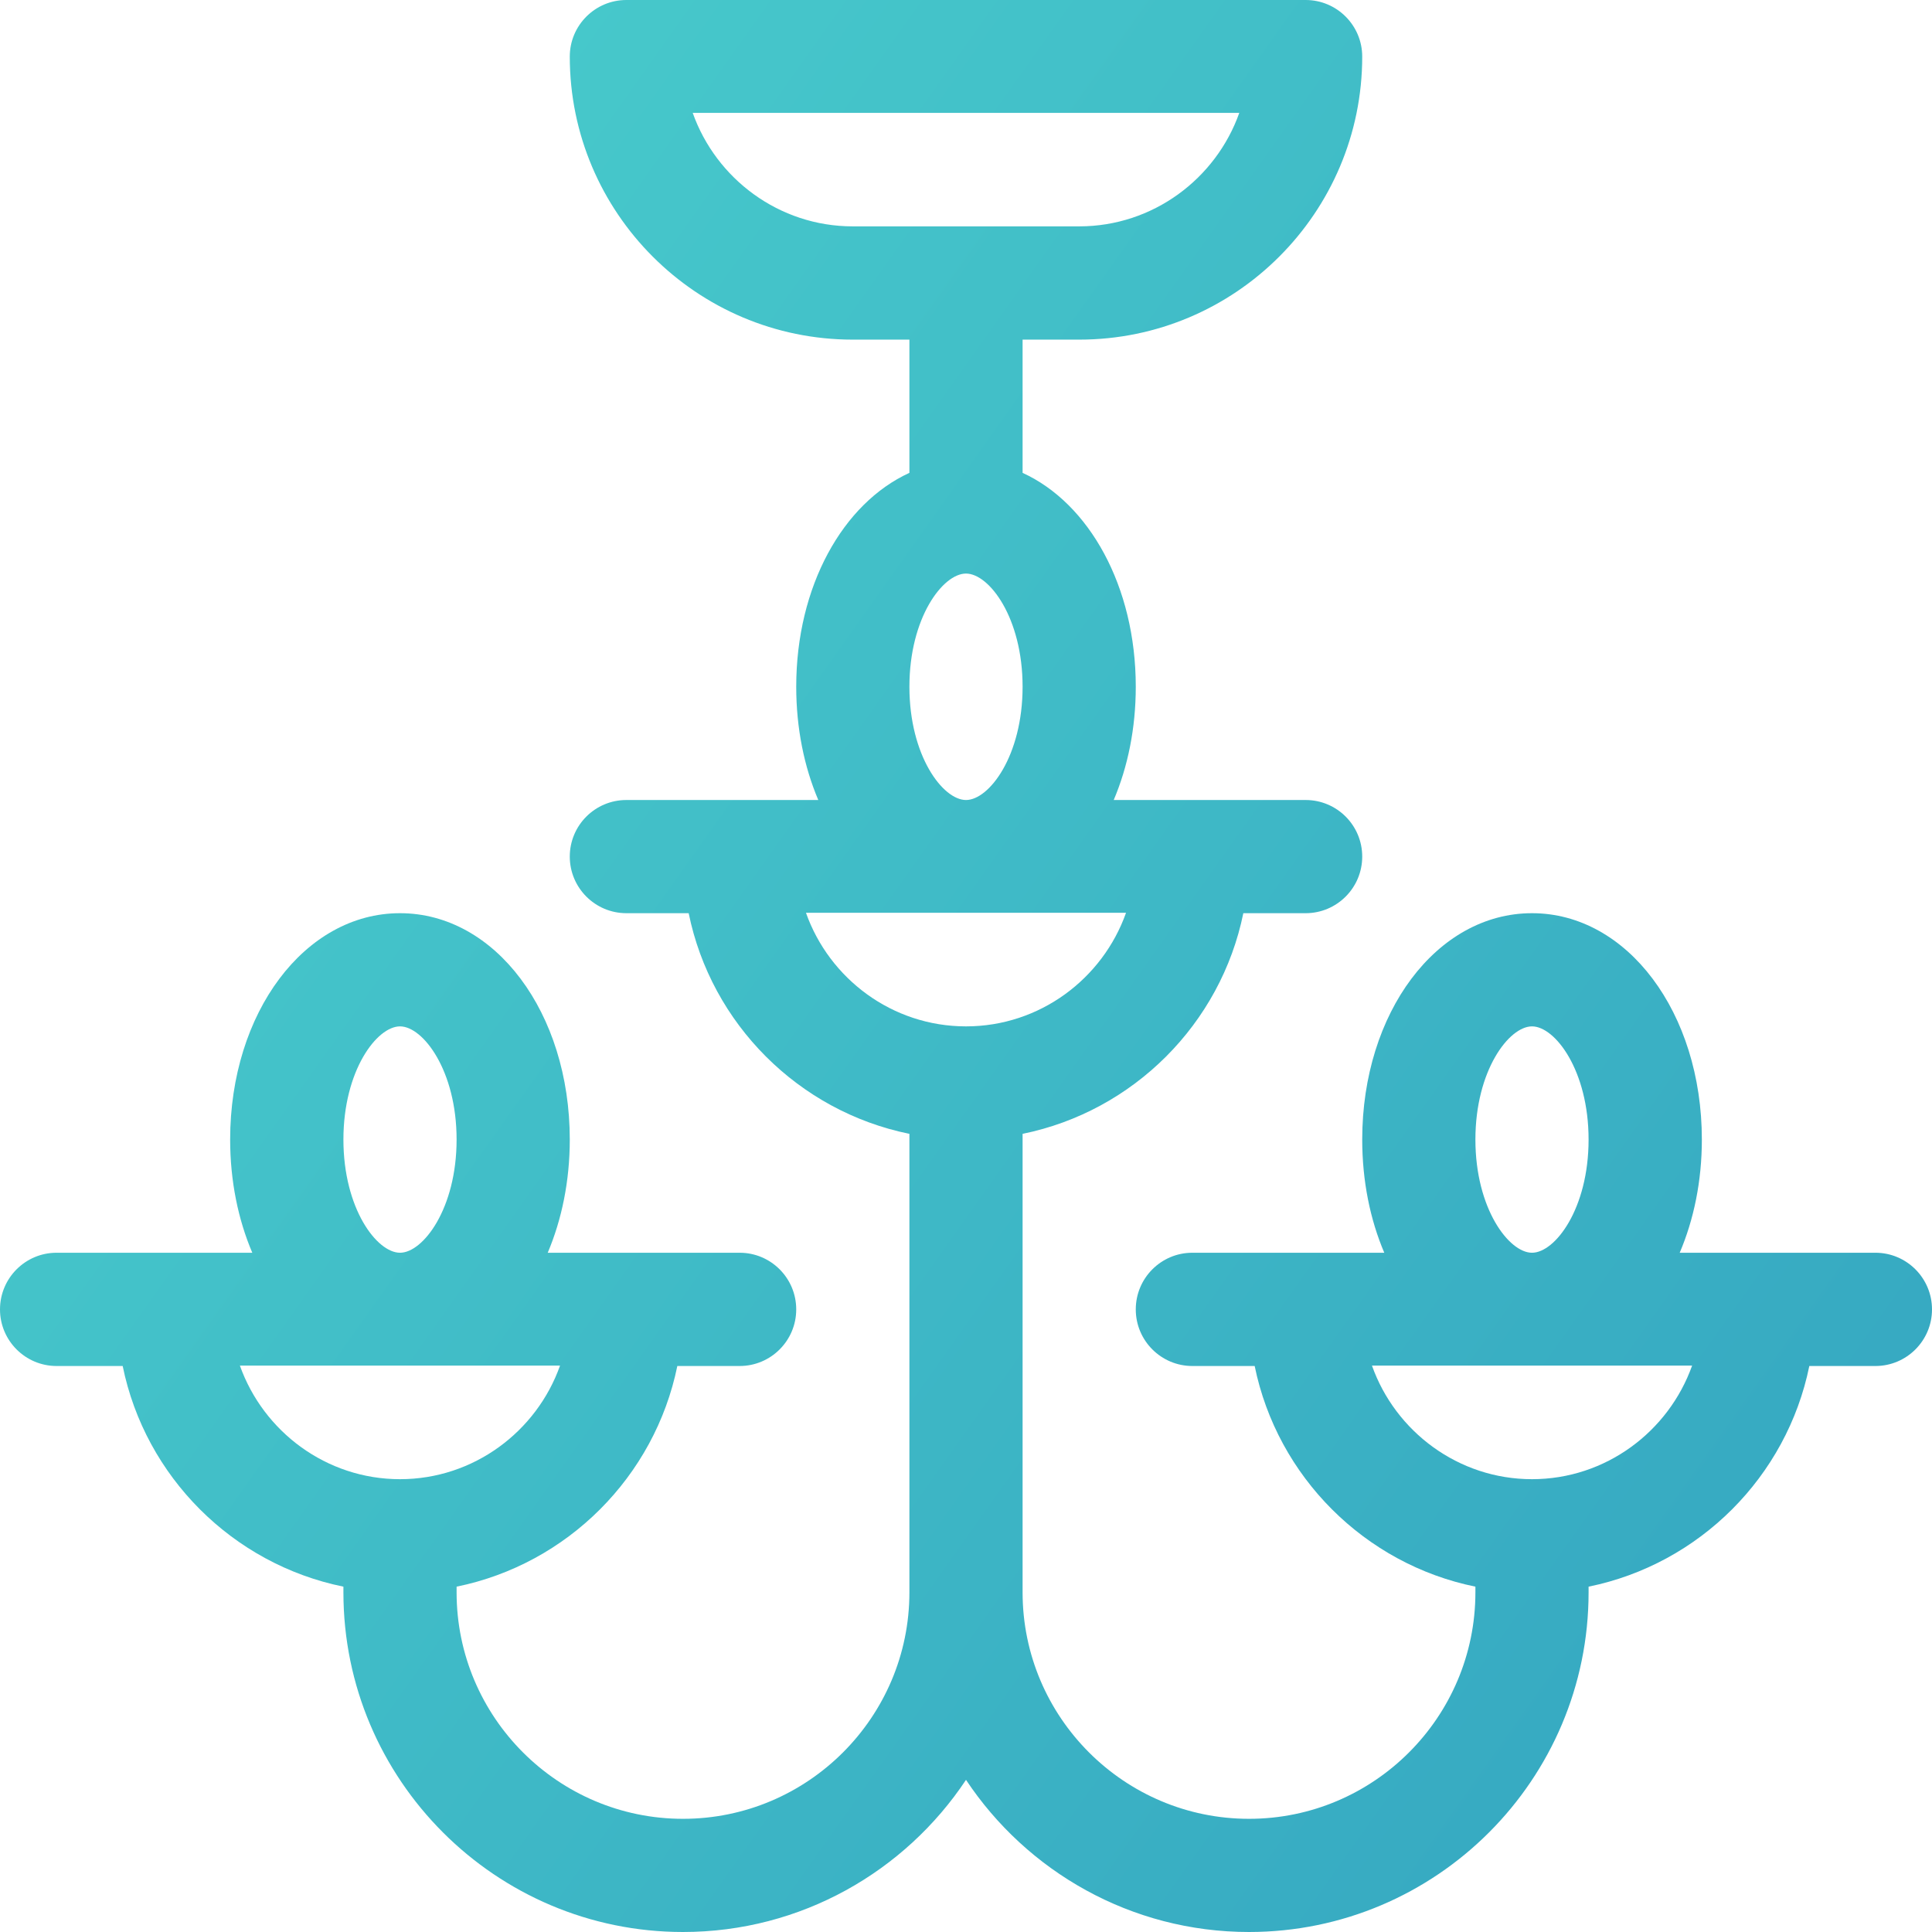 <svg width="24" height="24" viewBox="0 0 24 24" fill="none" xmlns="http://www.w3.org/2000/svg">
<path d="M23.297 15.562H20.866C21.041 15.151 21.141 14.672 21.141 14.156C21.141 12.579 20.214 11.344 19.031 11.344C17.848 11.344 16.922 12.579 16.922 14.156C16.922 14.672 17.021 15.151 17.196 15.562H14.812C14.424 15.562 14.109 15.877 14.109 16.266C14.109 16.654 14.424 16.969 14.812 16.969H15.586C15.867 18.344 16.953 19.43 18.328 19.71V19.781C18.328 21.332 17.066 22.594 15.516 22.594C13.965 22.594 12.703 21.332 12.703 19.781V14.085C14.079 13.805 15.165 12.719 15.445 11.344H16.219C16.607 11.344 16.922 11.029 16.922 10.641C16.922 10.252 16.607 9.938 16.219 9.938H13.835C14.01 9.526 14.109 9.047 14.109 8.531C14.109 7.284 13.53 6.252 12.703 5.874V4.219H13.406C15.345 4.219 16.922 2.642 16.922 0.703C16.922 0.315 16.607 0 16.219 0H7.781C7.393 0 7.078 0.315 7.078 0.703C7.078 2.642 8.655 4.219 10.594 4.219H11.297V5.874C10.47 6.252 9.891 7.284 9.891 8.531C9.891 9.047 9.99 9.526 10.165 9.938H7.781C7.393 9.938 7.078 10.252 7.078 10.641C7.078 11.029 7.393 11.344 7.781 11.344H8.555C8.835 12.719 9.921 13.805 11.297 14.085V19.781C11.297 21.332 10.035 22.594 8.484 22.594C6.934 22.594 5.672 21.332 5.672 19.781V19.71C7.047 19.43 8.133 18.344 8.414 16.969H9.188C9.576 16.969 9.891 16.654 9.891 16.266C9.891 15.877 9.576 15.562 9.188 15.562H6.804C6.978 15.151 7.078 14.672 7.078 14.156C7.078 12.579 6.152 11.344 4.969 11.344C3.786 11.344 2.859 12.579 2.859 14.156C2.859 14.672 2.959 15.151 3.134 15.562H0.703C0.315 15.562 0 15.877 0 16.266C0 16.654 0.315 16.969 0.703 16.969H1.524C1.804 18.344 2.89 19.43 4.266 19.71V19.781C4.266 22.108 6.158 24 8.484 24C9.95 24 11.244 23.248 12 22.11C12.756 23.248 14.05 24 15.516 24C17.842 24 19.734 22.108 19.734 19.781V19.71C21.11 19.43 22.196 18.344 22.476 16.969H23.297C23.685 16.969 24 16.654 24 16.266C24 15.877 23.685 15.562 23.297 15.562ZM4.969 12.75C5.255 12.75 5.672 13.298 5.672 14.156C5.672 15.015 5.255 15.562 4.969 15.562C4.682 15.562 4.266 15.015 4.266 14.156C4.266 13.298 4.682 12.75 4.969 12.75ZM4.969 18.375C4.052 18.375 3.271 17.782 2.98 16.964H6.957C6.667 17.782 5.885 18.375 4.969 18.375ZM10.594 2.812C9.677 2.812 8.895 2.22 8.605 1.402H15.395C15.105 2.22 14.323 2.812 13.406 2.812H10.594ZM12 7.125C12.287 7.125 12.703 7.673 12.703 8.531C12.703 9.39 12.287 9.938 12 9.938C11.713 9.938 11.297 9.39 11.297 8.531C11.297 7.673 11.713 7.125 12 7.125ZM12 12.75C11.083 12.75 10.302 12.158 10.012 11.339H13.988C13.698 12.158 12.917 12.75 12 12.75ZM19.031 12.75C19.318 12.75 19.734 13.298 19.734 14.156C19.734 15.015 19.318 15.562 19.031 15.562C18.745 15.562 18.328 15.015 18.328 14.156C18.328 13.298 18.745 12.75 19.031 12.75ZM19.031 18.375C18.115 18.375 17.333 17.782 17.043 16.964H21.02C20.729 17.782 19.948 18.375 19.031 18.375Z" fill="url(#paint0_linear)"/>
<defs>
<linearGradient id="paint0_linear" x1="22.317" y1="58.218" x2="-15.822" y2="31.148" gradientUnits="userSpaceOnUse">
<stop stop-color="#278CB9"/>
<stop offset="1" stop-color="#47C9CB"/>
</linearGradient>
</defs>
</svg>
